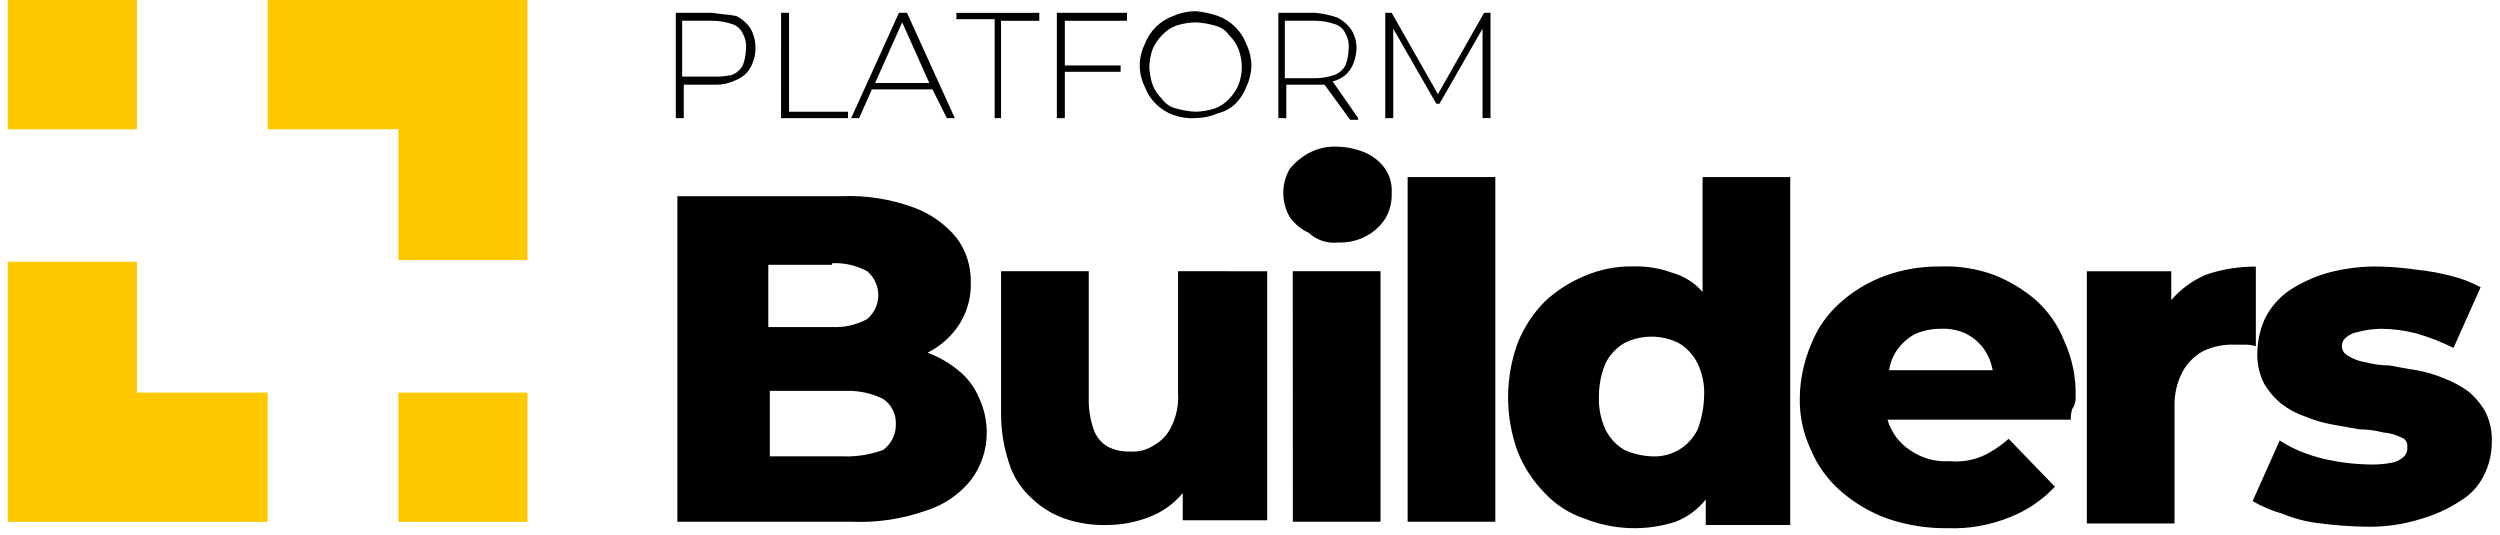 <svg width="187" height="40" viewBox="0 0 187 40" fill="none" xmlns="http://www.w3.org/2000/svg">
<path fill-rule="evenodd" clip-rule="evenodd" d="M20.02 29.366V39.037H0.58V19.578H10.24V29.366H20.02ZM39.458 39.037H29.798V29.366H39.458V39.037ZM20.02 9.669V0H39.458V19.459H29.798V9.669H20.02ZM0.58 0H10.24V9.669H0.58V0Z" fill="#FFC900"/>
<path d="M176.842 39.395C175.765 39.374 174.69 39.295 173.622 39.156C172.638 39.059 171.674 38.818 170.76 38.44C169.968 38.216 169.208 37.895 168.495 37.484L170.522 32.949C171.121 33.337 171.762 33.658 172.432 33.904C173.167 34.173 173.925 34.373 174.697 34.5C175.486 34.639 176.283 34.719 177.083 34.74C177.682 34.769 178.282 34.728 178.871 34.619C179.23 34.561 179.563 34.395 179.826 34.143C179.916 34.049 179.984 33.935 180.025 33.812C180.067 33.688 180.08 33.556 180.064 33.427C180.085 33.27 180.047 33.111 179.96 32.979C179.872 32.847 179.739 32.751 179.587 32.709C179.177 32.505 178.731 32.383 178.275 32.352C177.691 32.198 177.09 32.118 176.487 32.114C175.771 31.993 175.175 31.874 174.459 31.755C173.764 31.628 173.085 31.428 172.432 31.158C171.788 30.938 171.184 30.616 170.643 30.203C170.115 29.769 169.671 29.243 169.331 28.65C168.967 27.91 168.802 27.087 168.853 26.264C168.881 25.396 169.084 24.543 169.45 23.756C169.873 22.945 170.487 22.248 171.239 21.727C172.122 21.148 173.086 20.705 174.101 20.413C175.383 20.065 176.709 19.905 178.037 19.937C178.955 19.962 179.871 20.042 180.779 20.175C181.665 20.265 182.543 20.425 183.403 20.653C184.152 20.838 184.873 21.118 185.55 21.488L183.522 26.025C182.643 25.584 181.725 25.224 180.779 24.95C179.923 24.723 179.042 24.603 178.156 24.593C177.552 24.597 176.951 24.677 176.368 24.831C176.008 24.889 175.675 25.056 175.413 25.309C175.32 25.401 175.251 25.516 175.212 25.641C175.173 25.766 175.165 25.898 175.188 26.027C175.212 26.156 175.266 26.278 175.346 26.381C175.427 26.485 175.531 26.567 175.651 26.621C176.05 26.871 176.497 27.034 176.963 27.099C177.547 27.253 178.148 27.334 178.752 27.337C179.349 27.458 180.064 27.577 180.779 27.696C181.474 27.823 182.154 28.023 182.807 28.293C183.439 28.539 184.04 28.859 184.596 29.247C185.123 29.682 185.568 30.208 185.908 30.8C186.272 31.541 186.436 32.364 186.384 33.187C186.371 34.019 186.167 34.836 185.788 35.575C185.392 36.375 184.77 37.039 184 37.487C183.117 38.066 182.153 38.509 181.138 38.8C179.75 39.24 178.297 39.441 176.842 39.395ZM162.412 22.44V20.291H156.095V39.153H162.653V30.438C162.625 29.526 162.83 28.622 163.25 27.812C163.607 27.157 164.145 26.618 164.8 26.261C165.544 25.909 166.363 25.744 167.186 25.782H167.901C168.184 25.771 168.467 25.812 168.736 25.903V19.94C167.479 19.934 166.23 20.135 165.039 20.536C164.029 20.959 163.13 21.611 162.412 22.44ZM145.24 24.59C145.855 24.569 146.467 24.692 147.028 24.947C147.542 25.2 147.991 25.567 148.34 26.022C148.698 26.52 148.943 27.09 149.055 27.693H141.304C141.394 27.083 141.64 26.508 142.02 26.022C142.368 25.567 142.817 25.2 143.331 24.947C143.938 24.704 144.587 24.584 145.24 24.593V24.59ZM155.256 29.723C155.304 28.284 155.018 26.854 154.422 25.544C153.961 24.355 153.225 23.291 152.276 22.44C151.32 21.622 150.23 20.976 149.055 20.528C147.793 20.081 146.457 19.879 145.119 19.933C143.696 19.917 142.282 20.16 140.946 20.649C139.715 21.108 138.581 21.797 137.606 22.678C136.656 23.529 135.921 24.592 135.46 25.781C134.932 27.029 134.648 28.366 134.625 29.721C134.59 31.081 134.876 32.431 135.46 33.661C135.965 34.857 136.74 35.92 137.725 36.765C138.745 37.647 139.918 38.334 141.185 38.793C142.643 39.291 144.176 39.533 145.716 39.509C147.308 39.566 148.894 39.281 150.367 38.674C151.634 38.174 152.775 37.4 153.706 36.406L150.248 32.825C149.84 33.182 149.401 33.501 148.936 33.78C148.008 34.35 146.919 34.602 145.835 34.496C144.775 34.566 143.723 34.272 142.854 33.661C142.047 33.127 141.455 32.323 141.185 31.393H154.899C154.88 31.109 154.921 30.824 155.018 30.556C155.191 30.315 155.275 30.021 155.256 29.725V29.723ZM123.534 34.134C122.834 34.103 122.147 33.941 121.508 33.656C120.887 33.292 120.389 32.752 120.075 32.105C119.724 31.317 119.561 30.459 119.599 29.597C119.606 28.779 119.768 27.969 120.075 27.211C120.388 26.562 120.887 26.022 121.508 25.658C122.137 25.343 122.831 25.18 123.535 25.18C124.239 25.18 124.933 25.343 125.562 25.658C126.182 26.022 126.68 26.563 126.993 27.211C127.345 27.955 127.508 28.775 127.469 29.597C127.449 30.453 127.288 31.301 126.993 32.105C126.685 32.75 126.19 33.288 125.574 33.65C124.957 34.011 124.247 34.18 123.534 34.134ZM127.353 13.243V21.837C126.756 21.146 125.968 20.648 125.088 20.404C124.134 20.054 123.121 19.892 122.106 19.928C120.876 19.911 119.657 20.155 118.528 20.644C117.426 21.094 116.416 21.742 115.547 22.556C114.67 23.444 113.981 24.499 113.52 25.659C112.566 28.281 112.566 31.155 113.52 33.777C113.98 34.937 114.67 35.993 115.547 36.88C116.364 37.759 117.389 38.416 118.528 38.792C120.698 39.658 123.101 39.742 125.326 39.031C126.216 38.685 126.997 38.108 127.591 37.361V39.272H133.909V13.243H127.353ZM105.291 39.028H111.85V13.243H105.291V39.028ZM96.704 39.028H103.264V20.286H96.699L96.704 39.028ZM100.044 18.137C100.789 18.177 101.532 18.012 102.19 17.659C102.773 17.354 103.266 16.901 103.621 16.346C103.96 15.768 104.126 15.104 104.099 14.434C104.141 13.801 103.973 13.171 103.621 12.643C103.261 12.123 102.766 11.71 102.19 11.449C101.512 11.152 100.783 10.989 100.044 10.971C99.298 10.931 98.556 11.097 97.897 11.449C97.347 11.749 96.86 12.155 96.465 12.643C96.153 13.188 95.989 13.805 95.989 14.434C95.989 15.062 96.153 15.678 96.465 16.224C96.827 16.743 97.322 17.155 97.897 17.418C98.184 17.683 98.522 17.885 98.892 18.01C99.261 18.136 99.653 18.182 100.041 18.146L100.044 18.137ZM88.117 20.286V29.358C88.181 30.221 88.016 31.085 87.64 31.865C87.369 32.472 86.908 32.974 86.328 33.297C85.801 33.65 85.172 33.818 84.54 33.775C83.962 33.797 83.388 33.675 82.87 33.418C82.365 33.125 81.984 32.658 81.797 32.105C81.534 31.337 81.413 30.528 81.439 29.716V20.286H74.881V30.791C74.863 32.09 75.061 33.382 75.468 34.615C75.779 35.625 76.356 36.532 77.139 37.241C77.85 37.936 78.705 38.465 79.644 38.793C80.679 39.144 81.769 39.306 82.862 39.271C83.923 39.258 84.974 39.056 85.964 38.674C86.938 38.302 87.801 37.685 88.469 36.883V38.914H94.786V20.29L88.117 20.286ZM63.313 34.134H57.583V29.238H63.313C64.262 29.212 65.203 29.417 66.056 29.836C66.366 30.045 66.616 30.331 66.783 30.666C66.951 31.001 67.028 31.374 67.009 31.747C67.014 32.119 66.931 32.487 66.765 32.819C66.599 33.152 66.356 33.44 66.056 33.659C65.175 33.978 64.246 34.141 63.31 34.143L63.313 34.134ZM62.239 19.689C63.151 19.645 64.059 19.851 64.863 20.286C65.124 20.505 65.334 20.779 65.478 21.088C65.622 21.398 65.697 21.735 65.697 22.077C65.697 22.418 65.622 22.756 65.478 23.065C65.334 23.374 65.124 23.648 64.863 23.868C64.058 24.302 63.151 24.508 62.239 24.463H57.469V19.808H62.239V19.689ZM69.393 26.374C70.368 25.886 71.192 25.144 71.779 24.225C72.359 23.297 72.65 22.216 72.614 21.121C72.643 19.917 72.265 18.74 71.541 17.778C70.691 16.747 69.578 15.963 68.321 15.511C66.603 14.886 64.78 14.603 62.954 14.675H50.668V39.028H63.79C65.655 39.099 67.517 38.815 69.276 38.191C70.589 37.783 71.751 36.994 72.615 35.924C73.396 34.894 73.816 33.636 73.808 32.343C73.808 31.434 73.605 30.536 73.212 29.716C72.874 28.92 72.341 28.223 71.662 27.687C70.98 27.132 70.213 26.692 69.391 26.383L69.393 26.374Z" fill="black"/>
<path d="M111.491 8.834V0.956H111.013L107.555 7.043L104.096 0.956H103.619V8.834H104.215V2.146L107.436 7.758H107.674L110.894 2.146V8.831L111.491 8.834ZM96.106 5.729V1.553H98.371C98.858 1.554 99.341 1.634 99.802 1.791C99.987 1.839 100.158 1.929 100.302 2.053C100.447 2.177 100.562 2.333 100.638 2.507C100.842 2.87 100.925 3.288 100.876 3.702C100.866 4.11 100.786 4.514 100.638 4.896C100.452 5.225 100.156 5.479 99.802 5.612C99.341 5.768 98.858 5.849 98.371 5.85H96.112L96.106 5.729ZM101.592 8.834L99.682 6.088C100.032 6.003 100.358 5.84 100.637 5.612C100.897 5.384 101.099 5.097 101.224 4.775C101.361 4.432 101.442 4.07 101.464 3.702C101.489 3.199 101.364 2.7 101.105 2.269C100.836 1.863 100.467 1.534 100.033 1.313C99.493 1.126 98.932 1.006 98.362 0.956H95.62V8.834H96.216V6.334H99.078L100.988 8.959H101.584L101.592 8.834ZM89.427 8.356C88.942 8.335 88.462 8.255 87.996 8.118C87.56 8.026 87.175 7.77 86.922 7.402C86.605 7.104 86.36 6.736 86.207 6.328C86.07 5.903 85.99 5.461 85.969 5.015C85.979 4.567 86.06 4.124 86.207 3.702C86.374 3.301 86.617 2.936 86.922 2.627C87.22 2.308 87.588 2.063 87.996 1.91C88.46 1.764 88.941 1.683 89.427 1.672C89.912 1.693 90.393 1.773 90.858 1.91C91.295 2.003 91.679 2.259 91.932 2.627C92.25 2.925 92.495 3.293 92.648 3.702C92.965 4.548 92.965 5.481 92.648 6.328C92.48 6.728 92.237 7.093 91.932 7.402C91.635 7.721 91.267 7.966 90.858 8.118C90.395 8.265 89.913 8.345 89.427 8.356ZM89.427 8.834C90.002 8.83 90.571 8.708 91.098 8.477C91.59 8.358 92.043 8.111 92.41 7.76C92.78 7.389 93.065 6.941 93.244 6.447C93.479 5.963 93.601 5.433 93.601 4.895C93.601 4.357 93.479 3.827 93.244 3.343C93.065 2.849 92.781 2.401 92.41 2.03C92.039 1.658 91.591 1.373 91.098 1.194C90.558 1.007 89.997 0.886 89.427 0.835C88.852 0.84 88.284 0.962 87.758 1.194C87.265 1.373 86.817 1.659 86.446 2.03C86.075 2.401 85.79 2.849 85.611 3.343C85.375 3.827 85.253 4.357 85.253 4.895C85.253 5.433 85.375 5.963 85.611 6.447C85.79 6.941 86.075 7.389 86.446 7.76C86.817 8.131 87.265 8.417 87.758 8.596C88.292 8.791 88.86 8.872 89.427 8.834ZM84.3 1.553V0.956H79.052V8.834H79.649V5.372H83.823V4.896H79.649V1.557L84.3 1.553ZM74.282 8.834H74.879V1.557H77.74V0.96H71.539V1.437H74.401V8.838L74.282 8.834ZM65.457 6.209L67.484 1.672L69.512 6.209H65.457ZM70.824 8.834H71.42L67.841 0.956H67.245L63.668 8.834H64.264L65.218 6.686H69.75L70.824 8.834ZM58.42 8.834H63.43V8.356H59.022V0.956H58.426L58.42 8.834ZM53.293 5.729H51.026V1.553H53.293C53.779 1.554 54.263 1.634 54.724 1.791C54.908 1.84 55.078 1.929 55.223 2.053C55.368 2.177 55.482 2.333 55.558 2.507C55.762 2.87 55.845 3.288 55.796 3.702C55.786 4.11 55.706 4.514 55.558 4.896C55.372 5.225 55.077 5.478 54.724 5.612C54.253 5.709 53.773 5.749 53.293 5.729ZM53.293 0.956H50.55V8.834H51.146V6.334H53.412C53.989 6.356 54.563 6.233 55.081 5.975C55.539 5.792 55.919 5.455 56.154 5.021C56.389 4.579 56.512 4.088 56.512 3.588C56.512 3.088 56.389 2.596 56.154 2.155C55.885 1.749 55.515 1.42 55.081 1.2C54.484 1.075 53.889 1.075 53.293 0.956Z" fill="black"/>
</svg>
